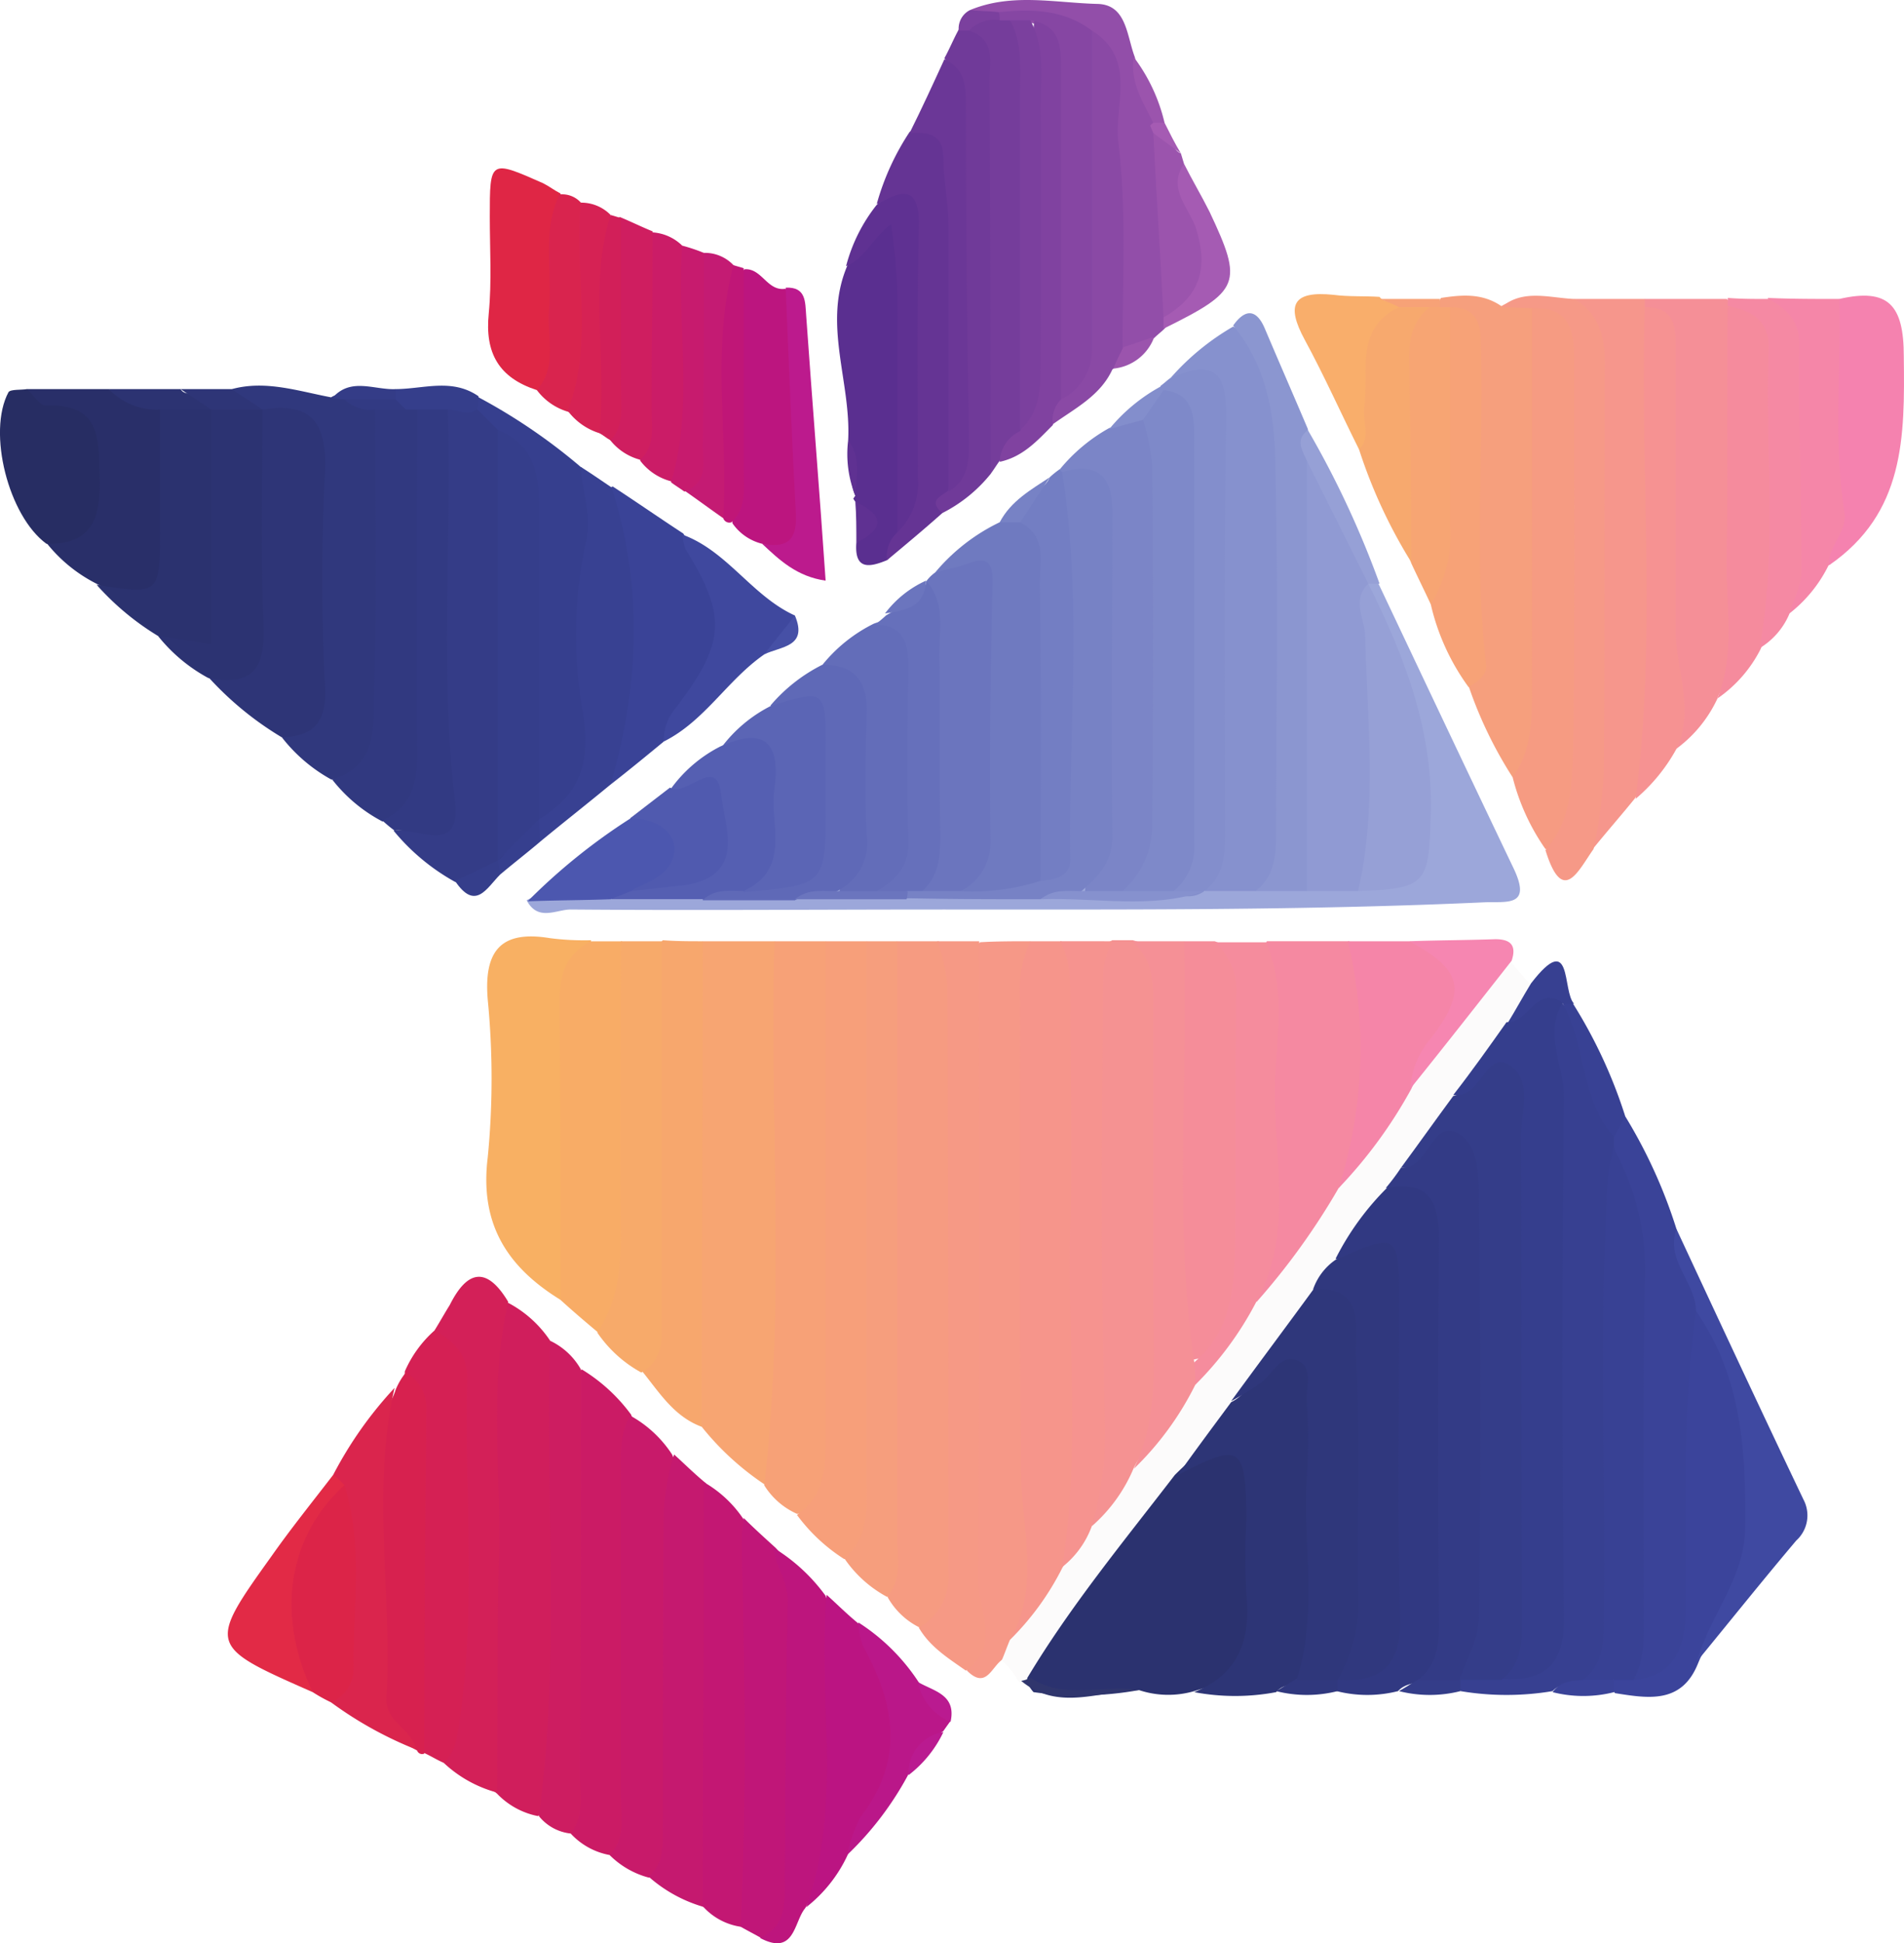 <svg xmlns="http://www.w3.org/2000/svg" viewBox="0 0 164.684 168">
  <defs>
    <style>
      .cls-1 {
        fill: #f7a572;
      }

      .cls-2 {
        fill: #f69b81;
      }

      .cls-3 {
        fill: #f6958b;
      }

      .cls-4 {
        fill: #2b326f;
      }

      .cls-5 {
        fill: #f69887;
      }

      .cls-6 {
        fill: #f7a177;
      }

      .cls-7 {
        fill: #fcfbfb;
      }

      .cls-8 {
        fill: #8691ce;
      }

      .cls-9 {
        fill: #374091;
      }

      .cls-10 {
        fill: #f59292;
      }

      .cls-11 {
        fill: #f79f7a;
      }

      .cls-12 {
        fill: #d01e5c;
      }

      .cls-13 {
        fill: #9ca7da;
      }

      .cls-14 {
        fill: #343c87;
      }

      .cls-15 {
        fill: #f8b063;
      }

      .cls-16 {
        fill: #f69985;
      }

      .cls-17 {
        fill: #f69f7d;
      }

      .cls-18 {
        fill: #313982;
      }

      .cls-19 {
        fill: #f589a1;
      }

      .cls-20 {
        fill: #f8ac66;
      }

      .cls-21 {
        fill: #2d3576;
      }

      .cls-22 {
        fill: #f69b82;
      }

      .cls-23 {
        fill: #f6968c;
      }

      .cls-24 {
        fill: #f58f97;
      }

      .cls-25 {
        fill: #2e3577;
      }

      .cls-26 {
        fill: #3a4398;
      }

      .cls-27 {
        fill: #30387d;
      }

      .cls-28 {
        fill: #f69e7d;
      }

      .cls-29 {
        fill: #7b85c7;
      }

      .cls-30 {
        fill: #f7a76d;
      }

      .cls-31 {
        fill: #f58d99;
      }

      .cls-32 {
        fill: #6f7ac0;
      }

      .cls-33 {
        fill: #cb1b65;
      }

      .cls-34 {
        fill: #f6938f;
      }

      .cls-35 {
        fill: #f69987;
      }

      .cls-36 {
        fill: #c81a6a;
      }

      .cls-37 {
        fill: #d32058;
      }

      .cls-38 {
        fill: #313980;
      }

      .cls-39 {
        fill: #f7aa6a;
      }

      .cls-40 {
        fill: #c5196f;
      }

      .cls-41 {
        fill: #8b96d0;
      }

      .cls-42 {
        fill: #c31773;
      }

      .cls-43 {
        fill: #d52054;
      }

      .cls-44 {
        fill: #363f8e;
      }

      .cls-45 {
        fill: #6b75be;
      }

      .cls-46 {
        fill: #838ecc;
      }

      .cls-47 {
        fill: #c01678;
      }

      .cls-48 {
        fill: #3a4397;
      }

      .cls-49 {
        fill: #3b449b;
      }

      .cls-50 {
        fill: #f59096;
      }

      .cls-51 {
        fill: #f58c9d;
      }

      .cls-52 {
        fill: #cd1d61;
      }

      .cls-53 {
        fill: #f69292;
      }

      .cls-54 {
        fill: #2c3372;
      }

      .cls-55 {
        fill: #384192;
      }

      .cls-56 {
        fill: #d7214f;
      }

      .cls-57 {
        fill: #5a2f90;
      }

      .cls-58 {
        fill: #292f69;
      }

      .cls-59 {
        fill: #f58b9d;
      }

      .cls-60 {
        fill: #f585a8;
      }

      .cls-61 {
        fill: #323a83;
      }

      .cls-62 {
        fill: #bd157d;
      }

      .cls-63 {
        fill: #f582af;
      }

      .cls-64 {
        fill: #653494;
      }

      .cls-65 {
        fill: #753d9b;
      }

      .cls-66 {
        fill: #df2645;
      }

      .cls-67 {
        fill: #737ec3;
      }

      .cls-68 {
        fill: #bb1482;
      }

      .cls-69 {
        fill: #bc157f;
      }

      .cls-70 {
        fill: #f7a277;
      }

      .cls-71 {
        fill: #924ea9;
      }

      .cls-72 {
        fill: #3f49a1;
      }

      .cls-73 {
        fill: #f586a8;
      }

      .cls-74 {
        fill: #272d63;
      }

      .cls-75 {
        fill: #636db9;
      }

      .cls-76 {
        fill: #5f69b7;
      }

      .cls-77 {
        fill: #703a99;
      }

      .cls-78 {
        fill: #da254d;
      }

      .cls-79 {
        fill: #f7a573;
      }

      .cls-80 {
        fill: #dc2448;
      }

      .cls-81 {
        fill: #5b65b5;
      }

      .cls-82 {
        fill: #6b3797;
      }

      .cls-83 {
        fill: #f589a3;
      }

      .cls-84 {
        fill: #8a49a5;
      }

      .cls-85 {
        fill: #555fb2;
      }

      .cls-86 {
        fill: #6670bb;
      }

      .cls-87 {
        fill: #f7a96e;
      }

      .cls-88 {
        fill: #8042a0;
      }

      .cls-89 {
        fill: #5f3192;
      }

      .cls-90 {
        fill: #3f489e;
      }

      .cls-91 {
        fill: #e22a46;
      }

      .cls-92 {
        fill: #f9ae6b;
      }

      .cls-93 {
        fill: #cb1c67;
      }

      .cls-94 {
        fill: #cf1e60;
      }

      .cls-95 {
        fill: #4c57af;
      }

      .cls-96 {
        fill: #bc1a8d;
      }

      .cls-97 {
        fill: #d9244e;
      }

      .cls-98 {
        fill: #505aaf;
      }

      .cls-99 {
        fill: #ba1789;
      }

      .cls-100 {
        fill: #c41b73;
      }

      .cls-101 {
        fill: #9b54ad;
      }

      .cls-102 {
        fill: #c71b6e;
      }

      .cls-103 {
        fill: #c01677;
      }

      .cls-104 {
        fill: #d62254;
      }

      .cls-105 {
        fill: #f686b1;
      }

      .cls-106 {
        fill: #d21f59;
      }

      .cls-107 {
        fill: #a55bb3;
      }

      .cls-108 {
        fill: #384194;
      }

      .cls-109 {
        fill: #96a0d6;
      }

      .cls-110 {
        fill: #353e8b;
      }

      .cls-111 {
        fill: #30366d;
      }

      .cls-112 {
        fill: #7782c5;
      }

      .cls-113 {
        fill: #ba1a90;
      }

      .cls-114 {
        fill: #4650a6;
      }

      .cls-115 {
        fill: #30387e;
      }

      .cls-116 {
        fill: #343d89;
      }

      .cls-117 {
        fill: #7b409e;
      }

      .cls-118 {
        fill: #353e8d;
      }

      .cls-119 {
        fill: #333b86;
      }

      .cls-120 {
        fill: #2f377b;
      }

      .cls-121 {
        fill: #909ad3;
      }

      .cls-122 {
        fill: #7e89c9;
      }

      .cls-123 {
        fill: #8646a3;
      }
    </style>
  </defs>
  <g id="Groupe_189" data-name="Groupe 189" transform="translate(0.034 -0.017)">
    <path id="Tracé_170" data-name="Tracé 170" class="cls-1" d="M68.37,91.9h6.2c1.594,1.328,1.86,3.188,1.86,5.137,0,11.867.177,23.735-.089,35.513-.089,2.3.177,5.048-2.657,6.288a24.018,24.018,0,0,1-5.4-4.959,9.8,9.8,0,0,1-1.683-6.288c.089-10.008.089-20.015,0-30.111C66.6,95.531,66.6,93.406,68.37,91.9Z" transform="translate(-7.62 -10.509)"/>
    <path id="Tracé_171" data-name="Tracé 171" class="cls-2" d="M87.4,91.9h3.542c2.037,1.063,2.214,2.834,2.214,4.871v49.418c0,2.657-.266,5.137-3.808,5.048a6.413,6.413,0,0,1-2.745-2.568c-1.328-3.011-.443-6.111-.443-9.122-.089-14.081,0-28.163,0-42.244C86.074,95.354,85.808,93.406,87.4,91.9Z" transform="translate(-9.826 -10.509)"/>
    <path id="Tracé_172" data-name="Tracé 172" class="cls-3" d="M100.245,91.9H102.9c1.771.974,2.214,2.48,2.214,4.428.177,14.7-.443,29.4.354,44.1.089,1.86-.62,3.72-1.063,5.668a13.032,13.032,0,0,1-2.923,4.871c-1.063,1.151-2.3,2.568-3.808.443-.177-17.8-.177-35.6-.177-53.4C97.589,95.531,97.766,93.228,100.245,91.9Z" transform="translate(-11.156 -10.509)"/>
    <path id="Tracé_173" data-name="Tracé 173" class="cls-4" d="M114.7,162.311a8.012,8.012,0,0,1-4.782-.089,28.671,28.671,0,0,1-9.122.177,3.217,3.217,0,0,1-.177-4.074c4.074-5.4,7.351-11.513,12.4-16.207,5.668-2.745,7.7-1.594,7.971,4.605.089,2.3.089,4.694,0,7C120.9,160.008,120.543,160.54,114.7,162.311Z" transform="translate(-11.439 -16.093)"/>
    <path id="Tracé_174" data-name="Tracé 174" class="cls-5" d="M99.846,91.9a10.2,10.2,0,0,0-.886,5.137c0,13.639-.089,27.366.089,41,.089,4.782,1.594,9.565-.886,14.17.443.886-.089,1.328-.708,1.771-.974.62-1.417,2.657-3.1.974-.708-7.439-.089-14.967-.177-22.406-.089-11.779,0-23.558,0-35.248,0-1.86-.354-3.9,1.328-5.314C96.924,91.9,98.429,91.9,99.846,91.9Z" transform="translate(-10.757 -10.509)"/>
    <path id="Tracé_175" data-name="Tracé 175" class="cls-6" d="M74.6,138.927c1.86-15.675.443-31.351.886-47.027h4.428c1.594,1.417,1.771,3.277,1.771,5.225v37.9c0,3.011-.089,6.111-4.251,6.376A6.376,6.376,0,0,1,74.6,138.927Z" transform="translate(-8.536 -10.509)"/>
    <path id="Tracé_176" data-name="Tracé 176" class="cls-7" d="M97.8,154.287c.266-.62.443-1.151.708-1.771a23.687,23.687,0,0,0,4.517-6.2,24.911,24.911,0,0,0,1.86-4.162c1.151-1.771,2.3-3.542,3.365-5.4a45.7,45.7,0,0,0,5.225-7.085c2.3-1.948,3.542-4.782,5.314-7.174,2.834-2.923,4.517-6.642,7-9.742,2.568-2.657,4.34-5.845,6.288-8.856a46.356,46.356,0,0,0,5.668-7.351c.974-1.417,1.771-3.188,4.074-2.657l1.594,1.86c1.24,1.506-.266,2.657-.62,3.985a51.6,51.6,0,0,0-5.048,6.554,38.941,38.941,0,0,0-4.517,6.111c-.354.709-.8,1.328-1.24,2.037-1.417,1.948-3.365,3.365-4.34,5.579a9.789,9.789,0,0,0-1.948,3.011c-2.214,3.277-5.4,5.845-6.908,9.565-1.771,2.126-4.074,3.72-6.022,5.668-4.428,5.757-9.033,11.336-12.753,17.535q-.133.93-.8.266A6.569,6.569,0,0,0,97.8,154.287Z" transform="translate(-11.19 -10.726)"/>
    <path id="Tracé_177" data-name="Tracé 177" class="cls-8" d="M114.3,36.328a21.538,21.538,0,0,1,5.4-4.428c4.162,2.037,4.694,6.376,4.871,9.83.62,11.779.177,23.646.177,35.425a3.953,3.953,0,0,1-2.657,4.162c-1.683.266-3.365.62-4.871-.531.8-13.284.089-26.657.443-39.942C117.842,38.1,117.665,36.151,114.3,36.328Z" transform="translate(-13.077 -3.647)"/>
    <path id="Tracé_178" data-name="Tracé 178" class="cls-9" d="M150.551,157.391a24.078,24.078,0,0,1-7.971,0,1.2,1.2,0,0,1,.177-1.417,5.942,5.942,0,0,1,3.542-1.417c2.48.177,3.365-.974,3.365-3.454-.354-16.3.62-32.591-.531-48.886a5.757,5.757,0,0,1,.8-3.808,2.193,2.193,0,0,1,1.24-.709c3.277,3.365,3.188,8.325,5.668,12.044a4.387,4.387,0,0,1,.177,1.506c-.531,13.107-.177,26.126-.266,39.233,0,2.3.177,4.871-2.657,5.934C153.03,157.125,151.525,156.328,150.551,157.391Z" transform="translate(-16.294 -11.173)"/>
    <path id="Tracé_179" data-name="Tracé 179" class="cls-10" d="M110.168,137.41a13.643,13.643,0,0,1-3.631,5.048c-.8-5.934-.354-11.956-.443-17.978-.089-9.122,0-18.244,0-27.366,0-2.125-.089-4.162,2.214-5.314h1.771c2.3.62,3.1,2.125,3.188,4.605.089,10.716-.443,21.432.354,32.148C113.888,132.1,111.674,134.576,110.168,137.41Z" transform="translate(-12.134 -10.498)"/>
    <path id="Tracé_180" data-name="Tracé 180" class="cls-11" d="M77.8,141.495c2.568-1.771,2.48-4.428,2.48-7.174V91.9h3.542c1.328,1.24,1.328,2.834,1.328,4.517v43.75c0,2.391.089,4.871-3.277,5.137A15.23,15.23,0,0,1,77.8,141.495Z" transform="translate(-8.902 -10.509)"/>
    <path id="Tracé_181" data-name="Tracé 181" class="cls-12" d="M51.823,171.57a6.687,6.687,0,0,1-3.542-1.948c-1.948-1.506-1.771-3.631-1.594-5.668.886-10.539.266-21.078.354-31.617,0-2.126-.266-4.162,2.214-5.137a9.922,9.922,0,0,1,3.631,3.277,10.517,10.517,0,0,1,1.328,5.491c0,9.476,0,18.952-.089,28.517C54.126,166.964,54.48,169.8,51.823,171.57Z" transform="translate(-5.332 -14.547)"/>
    <path id="Tracé_182" data-name="Tracé 182" class="cls-13" d="M110.028,83.536h4.428a17.119,17.119,0,0,1,4.074-1.417,16.2,16.2,0,0,1,4.162-.354c4.34.089,4.782-.443,5.048-4.517.443-6.819-2.125-12.93-4.162-19.218a2.512,2.512,0,0,1,.354-1.151.938.938,0,0,1,1.151.089c3.9,8.236,7.793,16.473,11.69,24.62,1.594,3.365-.62,2.834-2.568,2.923-15.587.709-31.174.62-46.761.62-10.716,0-21.432.089-32.237,0-1.24,0-2.834,1.063-3.808-.8a17.611,17.611,0,0,1,7.085-1.948,30.293,30.293,0,0,0,7.971.62H95.327c4.605.089,9.21-.266,13.816.266A3.589,3.589,0,0,1,110.028,83.536Z" transform="translate(-5.883 -6.485)"/>
    <path id="Tracé_183" data-name="Tracé 183" class="cls-14" d="M43.714,80.747A18.428,18.428,0,0,1,38.4,76.319c3.277-.089,3.454-1.948,3.365-4.782-.089-10.273-.531-20.635.266-30.908.974-1.86,2.568-1.328,4.074-.974a5.567,5.567,0,0,1,2.48,2.834c1.24,11.69.708,23.469.266,35.159-.266.443-.531.886-.8,1.24C46.725,79.685,45.751,81.367,43.714,80.747Z" transform="translate(-4.396 -4.493)"/>
    <path id="Tracé_184" data-name="Tracé 184" class="cls-15" d="M53.872,122.843c-4.605-2.834-7-6.554-6.288-12.31a70.178,70.178,0,0,0,0-13.639c-.354-4.251,1.151-6.022,5.4-5.314a23.155,23.155,0,0,0,3.542.177c-1.417,9.21-.531,18.421-.886,27.631C55.555,120.894,56.175,122.577,53.872,122.843Z" transform="translate(-5.432 -10.455)"/>
    <path id="Tracé_185" data-name="Tracé 185" class="cls-16" d="M94.925,91.9c0,18.421.089,36.842-.089,55.263,0,2.568,2.037,5.579-1.063,7.793-1.506-1.063-3.1-2.037-4.074-3.72a4.988,4.988,0,0,0,2.568-4.782c0-16.915,0-33.831-.089-50.746a14.829,14.829,0,0,0-.886-3.808Z" transform="translate(-10.264 -10.509)"/>
    <path id="Tracé_186" data-name="Tracé 186" class="cls-17" d="M146.874,70.522a35.991,35.991,0,0,1-3.808-7.882c-1.063-9.21.089-18.509-.266-27.809-.089-1.24.266-2.657-1.063-3.542a3.543,3.543,0,0,1-1.063-.886,1.207,1.207,0,0,1,0-1.328c1.771-.266,3.542-.443,5.225.708a2.793,2.793,0,0,1,3.188.177c1.24,1.24,1.328,2.834,1.328,4.517V64.765C150.328,67.333,150.15,69.9,146.874,70.522Z" transform="translate(-16.071 -3.301)"/>
    <path id="Tracé_187" data-name="Tracé 187" class="cls-18" d="M130.369,121.994a23.687,23.687,0,0,1,4.517-6.2c4.162-1.771,6.111-.708,6.2,3.72.177,11.159.177,22.229,0,33.388,0,1.948.089,4.251-2.3,5.314-.886.531-2.214.266-3.011,1.151a10.793,10.793,0,0,1-5.314,0,.952.952,0,0,1-.177-1.24,2.6,2.6,0,0,1,1.063-.886c2.48-.443,2.745-2.125,2.745-4.251-.089-8.325-.089-16.738,0-25.063C134.177,124.917,133.2,122.968,130.369,121.994Z" transform="translate(-14.887 -13.149)"/>
    <path id="Tracé_188" data-name="Tracé 188" class="cls-19" d="M129.678,113.243a60.309,60.309,0,0,1-7.085,9.83c-1.948-2.391.177-4.782.089-7.174-.266-6.465-.089-12.93-.089-19.307,0-1.594-.177-3.277.886-4.694h7.085a5.066,5.066,0,0,1,2.745,4.694C133.4,102.439,133.752,108.284,129.678,113.243Z" transform="translate(-13.932 -10.509)"/>
    <path id="Tracé_189" data-name="Tracé 189" class="cls-20" d="M54.689,122.9c0-8.5,0-17.092-.089-25.594,0-2.391.443-4.251,2.745-5.4H60a5.828,5.828,0,0,1,1.771,4.694c0,7.7.089,15.5-.089,23.2-.089,2.568-.089,5.4-3.72,5.934C56.9,124.845,55.751,123.871,54.689,122.9Z" transform="translate(-6.249 -10.509)"/>
    <path id="Tracé_190" data-name="Tracé 190" class="cls-21" d="M115,142.569c1.506-2.125,3.1-4.251,4.605-6.288,1.24-.62,1.86-1.86,2.745-2.834.974-1.063,1.86-2.48,3.631-1.771,1.506.62,1.948,2.125,2.037,3.631.177,3.365.089,6.731.089,10.185,0,3.277,0,6.465-.089,9.742-.089,1.771-.177,3.542-1.683,4.782-.8.8-2.125.443-2.834,1.328a19.06,19.06,0,0,1-7.085,0c3.9-1.594,4.871-4.517,4.517-8.413a53.93,53.93,0,0,1,0-6.554C120.845,140,120.491,139.735,115,142.569Z" transform="translate(-13.157 -15.037)"/>
    <path id="Tracé_191" data-name="Tracé 191" class="cls-22" d="M147.7,70.594c1.506-2.125,1.683-4.605,1.683-7.174V29.855c3.277-1.063,4.782.354,4.871,3.542.089,12.487.266,24.886-.177,37.373-.089,2.037.886,6.022-3.542,6.022A18.848,18.848,0,0,1,147.7,70.594Z" transform="translate(-16.898 -3.373)"/>
    <path id="Tracé_192" data-name="Tracé 192" class="cls-23" d="M153.7,29.2h6.111a2.9,2.9,0,0,1,.974,1.328c.709,9.742-.089,19.484.443,29.137.266,4.517.266,8.768-2.3,12.753-1.151,1.417-2.391,2.834-3.542,4.251a2.982,2.982,0,0,1-1.063-2.745c1.328-13.107.266-26.214.708-39.322C155.117,32.565,154.231,30.971,153.7,29.2Z" transform="translate(-17.584 -3.338)"/>
    <path id="Tracé_193" data-name="Tracé 193" class="cls-24" d="M160.6,29.908V29.2h7.085a7.141,7.141,0,0,1,1.063,1.24c1.506,9.83.8,19.661.266,29.491-.089,1.594-1.683,2.391-2.125,3.808a11.294,11.294,0,0,1-3.543,4.34c-1.771-2.923-1.24-6.2-1.328-9.3-.266-8.059-.089-16.03-.089-24.089C161.928,33.008,162.194,31.237,160.6,29.908Z" transform="translate(-18.373 -3.338)"/>
    <path id="Tracé_194" data-name="Tracé 194" class="cls-25" d="M26.676,68.266A27.9,27.9,0,0,1,20.3,63.04c2.391-2.125,3.011-4.694,2.834-7.793-.177-3.631-.089-7.262,0-10.893.089-1.948.266-3.808,2.125-4.959,5.757-.266,6.819.531,6.908,6.2.089,6.288.266,12.664-.089,18.952C31.9,68.354,30.75,69.063,26.676,68.266Z" transform="translate(-2.326 -4.499)"/>
    <path id="Tracé_195" data-name="Tracé 195" class="cls-26" d="M157.55,111.656v-.886c-.62-1.063-.62-1.86.974-1.771a43.927,43.927,0,0,1,4.428,9.742c.62,2.923,2.391,5.4,2.745,8.413-.354,8.413.62,16.915-.709,25.329-.443,3.011-1.417,6.111-5.757,5.491-1.24-1.328-.8-3.011-.8-4.605,0-9.388-.089-18.775,0-28.074A57.971,57.971,0,0,0,157.55,111.656Z" transform="translate(-17.98 -12.464)"/>
    <path id="Tracé_196" data-name="Tracé 196" class="cls-27" d="M26.935,68.072c2.834-.089,3.9-1.417,3.72-4.428a184.328,184.328,0,0,1,0-18.509c.177-4.162-1.063-6.111-5.4-5.4-.177,0-.354.089-.531.089-1.24,0-2.391-.089-2.125-1.86,2.923-.8,5.757.177,8.591.708a1.515,1.515,0,0,1,1.506-.089c1.24.266,2.745.266,3.365,1.771,1.417,4.251.443,8.679.62,13.019.177,4.074.177,8.148,0,12.31-.266,4.517-1.86,6.022-5.491,6.022A13.868,13.868,0,0,1,26.935,68.072Z" transform="translate(-2.584 -4.305)"/>
    <path id="Tracé_197" data-name="Tracé 197" class="cls-28" d="M82.4,145.214c2.125-1.683,1.948-4.074,1.948-6.465V91.9h2.657v51.632c0,1.683.443,3.542-.886,5.048A10.429,10.429,0,0,1,82.4,145.214Z" transform="translate(-9.429 -10.509)"/>
    <path id="Tracé_198" data-name="Tracé 198" class="cls-29" d="M103.5,45.211a14.886,14.886,0,0,1,4.251-3.542c1.24-.266,2.3-1.771,3.808-.531,1.594,1.417,1.771,3.277,1.771,5.225V75.145c0,2.923-.531,5.668-3.9,6.642a7.939,7.939,0,0,1-3.808.177c1.328-10.273.443-20.546.708-30.82,0-1.86.531-3.985-1.948-4.871A2.068,2.068,0,0,1,103.5,45.211Z" transform="translate(-11.842 -4.648)"/>
    <path id="Tracé_199" data-name="Tracé 199" class="cls-30" d="M67.917,91.889c0,13.993-.089,27.986-.089,41.978-2.391-.886-3.631-2.923-5.137-4.782-.177-10.8.089-21.7,0-32.5A6.012,6.012,0,0,1,64.463,91.8C65.615,91.889,66.766,91.889,67.917,91.889Z" transform="translate(-7.167 -10.498)"/>
    <path id="Tracé_200" data-name="Tracé 200" class="cls-31" d="M115.428,91.9h2.657c1.86.709,3.542,1.683,3.454,3.9-.266,8.768,1.063,17.535-.886,26.214-.62,2.568-1.063,5.757-4.871,6.111-1.506-1.506-1.683-3.365-1.683-5.314V95.885A5.22,5.22,0,0,1,115.428,91.9Z" transform="translate(-13.054 -10.509)"/>
    <path id="Tracé_201" data-name="Tracé 201" class="cls-32" d="M91.3,55.246a16.682,16.682,0,0,1,5.579-4.34,3.722,3.722,0,0,1,2.3-.708,2.69,2.69,0,0,1,2.391,2.745c-.089,9.653.886,19.307-.443,28.871C99,83.763,96.348,83.143,93.78,83.232c-.62-.266-.974-.708-.708-1.328,2.125-7.174.531-14.524,1.151-21.7C94.488,57.549,92.628,56.575,91.3,55.246Z" transform="translate(-10.447 -5.738)"/>
    <path id="Tracé_202" data-name="Tracé 202" class="cls-33" d="M58.946,175.678a6.063,6.063,0,0,1-3.365-1.86c-1.771-2.923-.443-6.022-.443-9.033-.089-8.768,0-17.535,0-26.3,0-1.683-.443-3.542,1.417-4.782a14.906,14.906,0,0,1,4.251,3.9,14.682,14.682,0,0,1,.974,5.137c-.089,9.3,0,18.509-.089,27.809C61.692,172.756,62.046,175.147,58.946,175.678Z" transform="translate(-6.256 -15.29)"/>
    <path id="Tracé_203" data-name="Tracé 203" class="cls-34" d="M108.017,91.9a8.983,8.983,0,0,0-.8,2.48c-.089,13.2-.266,26.392.177,39.587a29.872,29.872,0,0,1-1.151,8.5,7.994,7.994,0,0,1-2.568,3.542c1.594-9.83.443-19.749.708-29.58.177-6.288,0-12.664,0-18.952,0-1.948.089-3.808-.886-5.579Z" transform="translate(-11.842 -10.509)"/>
    <path id="Tracé_204" data-name="Tracé 204" class="cls-35" d="M152.888,29.164c2.125,1.24,2.657,3.188,2.657,5.579-.089,11.779,0,23.558-.089,35.425a41.591,41.591,0,0,1-.886,6.554c-1.328,1.86-2.657,4.959-4.162.089,2.214-2.48,2.3-5.579,2.391-8.5.177-11.336.089-22.672.089-34.008,0-2.48-.443-4.428-3.542-4.34-.886,0-1.86-.089-2.745-.089C148.46,28.279,150.762,29.076,152.888,29.164Z" transform="translate(-16.772 -3.302)"/>
    <path id="Tracé_205" data-name="Tracé 205" class="cls-36" d="M59.5,176.193c1.417-1.417.974-3.277.974-5.048V143.779c0-1.948-.177-3.808.8-5.579a10.166,10.166,0,0,1,3.631,3.365,13.375,13.375,0,0,1,.974,3.808c-.177,9.476,0,18.864-.089,28.34,0,1.948.177,4.34-2.923,4.428A7.518,7.518,0,0,1,59.5,176.193Z" transform="translate(-6.809 -15.805)"/>
    <path id="Tracé_206" data-name="Tracé 206" class="cls-37" d="M48.776,126.82c-1.683,7.262-.62,14.613-.8,21.875-.177,6.819-.089,13.727-.177,20.546a10.831,10.831,0,0,1-4.605-2.568c.266-8.236.266-16.473.266-24.709,0-4.251,0-8.5-1.063-12.664.443-.708.886-1.506,1.328-2.214C45.234,124.075,46.917,123.721,48.776,126.82Z" transform="translate(-4.853 -14.256)"/>
    <path id="Tracé_207" data-name="Tracé 207" class="cls-38" d="M32.4,71.868c4.162-1.24,3.542-4.959,3.631-7.971.266-7.971.089-16.03.089-24,.886-.974,2.037-.886,3.188-.62a2.945,2.945,0,0,1,1.24,1.063c.974,10.539.354,21.078.354,31.705,0,2.391-1.771,3.542-4.162,3.454A13.4,13.4,0,0,1,32.4,71.868Z" transform="translate(-3.71 -4.47)"/>
    <path id="Tracé_208" data-name="Tracé 208" class="cls-39" d="M63.879,91.9v32.148c0,1.86.354,3.9-1.771,5.137a10.948,10.948,0,0,1-3.808-3.454c1.683-2.568,2.037-5.314,2.037-8.325-.089-8.5,0-17,0-25.506Z" transform="translate(-6.672 -10.509)"/>
    <path id="Tracé_209" data-name="Tracé 209" class="cls-40" d="M63.3,178.488c1.594-1.328,1.151-3.188,1.24-4.959,0-8.945,0-17.89.089-26.834A20.932,20.932,0,0,1,65.514,142c.886.8,1.771,1.683,2.745,2.48a18.434,18.434,0,0,1,1.683,8.148v23.38c0,1.948.177,3.9-1.771,5.137A12.344,12.344,0,0,1,63.3,178.488Z" transform="translate(-7.244 -16.24)"/>
    <path id="Tracé_210" data-name="Tracé 210" class="cls-41" d="M126.776,80.549h-4.428c1.683-1.328,1.771-3.188,1.771-5.225,0-10.8.177-21.521-.089-32.325-.089-3.985-.886-8.059-3.631-11.336,1.063-1.506,2.037-1.417,2.745.266,1.24,2.923,2.48,5.757,3.72,8.679,0,1.506.886,2.745,1.063,4.162,1.328,10.716.708,21.521.62,32.325A4.9,4.9,0,0,1,126.776,80.549Z" transform="translate(-13.775 -3.498)"/>
    <path id="Tracé_211" data-name="Tracé 211" class="cls-42" d="M68.6,181.365c0-12.222.089-24.443.089-36.665a10.23,10.23,0,0,1,3.365,3.1,13.538,13.538,0,0,1,1.86,7.616c0,7.971.089,15.941-.089,23.823,0,1.506.886,3.808-1.948,3.9A5.481,5.481,0,0,1,68.6,181.365Z" transform="translate(-7.85 -16.549)"/>
    <path id="Tracé_212" data-name="Tracé 212" class="cls-43" d="M42.068,129.9c1.683.886,2.834,2.125,2.834,4.074-.266,10.362.886,20.724-.886,31a3.83,3.83,0,0,1-1.151,2.3c-.62-.266-1.151-.62-1.771-.886C39.677,164,39.5,161.428,39.5,158.771c0-8.413.089-16.827,0-25.329A10.12,10.12,0,0,1,42.068,129.9Z" transform="translate(-4.522 -14.856)"/>
    <path id="Tracé_213" data-name="Tracé 213" class="cls-44" d="M48.347,41.634l-1.771-1.771a.729.729,0,0,1,.089-1.063,49.985,49.985,0,0,1,8.945,6.111C57.557,47.3,58,49.959,57.646,53.059a49.956,49.956,0,0,0,0,13.107c.531,4.517-.974,7.7-5.225,9.476a2.1,2.1,0,0,1-1.328-.8c-1.151-1.506-.886-3.365-.886-5.048V48.365A10.5,10.5,0,0,0,48.347,41.634Z" transform="translate(-5.309 -4.436)"/>
    <path id="Tracé_214" data-name="Tracé 214" class="cls-45" d="M91.083,55.768c.974-.266,1.948-.443,2.923-.8,1.506-.531,2.037-.177,2.037,1.594-.177,7.439-.266,14.878-.177,22.318A4.719,4.719,0,0,1,93.12,83.4a3.721,3.721,0,0,1-3.72,0c1.24-7,.443-14.081.62-21.078.089-1.948,0-3.808.266-5.757A3.382,3.382,0,0,1,91.083,55.768Z" transform="translate(-10.229 -6.26)"/>
    <path id="Tracé_215" data-name="Tracé 215" class="cls-46" d="M114.186,36.807c4.428-1.948,4.871.266,4.782,4.074-.177,11.6-.089,23.2-.089,34.716,0,2.125.089,4.162-1.771,5.579h0a2.4,2.4,0,0,1-2.923-.089c.443-11.69.177-23.469.266-35.159a23.433,23.433,0,0,0-.62-7,3.913,3.913,0,0,1-.531-1.417C113.654,37.25,113.92,36.984,114.186,36.807Z" transform="translate(-12.963 -4.125)"/>
    <path id="Tracé_216" data-name="Tracé 216" class="cls-47" d="M72.3,183.536c.531-11.07.354-22.141.089-33.211a17.2,17.2,0,0,1,.177-2.125c.886.886,1.771,1.683,2.745,2.568,2.3,2.391,2.923,5.225,2.745,8.5-.354,6.908.531,13.816-.62,20.635-.354,1.948-.089,4.694-3.365,4.605C73.451,184.156,72.92,183.891,72.3,183.536Z" transform="translate(-8.273 -16.949)"/>
    <path id="Tracé_217" data-name="Tracé 217" class="cls-48" d="M64.1,69.552c-1.506,1.24-3.011,2.48-4.605,3.72a2.1,2.1,0,0,1-.8-1.948,85.587,85.587,0,0,0,.177-22.318,1.647,1.647,0,0,1,.8-1.506c2.037,1.328,4.074,2.745,6.111,4.074,1.24,2.125,4.162,2.923,4.428,5.845.266,3.1,0,5.845-2.568,8.059C66.226,66.807,64.809,67.869,64.1,69.552Z" transform="translate(-6.716 -5.431)"/>
    <path id="Tracé_218" data-name="Tracé 218" class="cls-49" d="M159.347,159.894c3.631-.354,4.34-3.011,4.428-5.934.089-8.679-.354-17.27.886-25.86,4.251,3.1,4.34,8.236,5.668,12.576,1.417,4.871.089,9.565-2.923,13.727a13.823,13.823,0,0,0-2.568,4.074c-1.417,3.542-4.34,3.011-7.174,2.568a.941.941,0,0,1-.089-1.24A1.256,1.256,0,0,1,159.347,159.894Z" transform="translate(-18.005 -14.65)"/>
    <path id="Tracé_219" data-name="Tracé 219" class="cls-50" d="M115.017,91.9c.354,12.133-.886,24.266.886,36.4a1.48,1.48,0,0,1,.089,1.948,26.434,26.434,0,0,1-5.314,7.262c2.214-4.517,1.683-9.476,1.683-14.259V97.125c0-2.037-.177-3.808-1.86-5.225Z" transform="translate(-12.643 -10.509)"/>
    <path id="Tracé_220" data-name="Tracé 220" class="cls-51" d="M116.689,130.259a14.35,14.35,0,0,0-.089-1.948c3.454-2.923,3.454-6.908,3.542-10.893.089-6.908,0-13.816.089-20.724A5.524,5.524,0,0,0,118.371,92H122.8c1.683,3.808.974,7.882.8,11.779-.266,6.465,1.771,13.2-1.683,19.4A28.733,28.733,0,0,1,116.689,130.259Z" transform="translate(-13.34 -10.521)"/>
    <path id="Tracé_221" data-name="Tracé 221" class="cls-52" d="M56.231,133.38c0,11.69,0,23.292-.089,34.982,0,1.771.443,3.542-.8,5.137a4.074,4.074,0,0,1-2.745-1.506c1.86-13.639.531-27.366.974-41.093A6,6,0,0,1,56.231,133.38Z" transform="translate(-6.02 -14.97)"/>
    <path id="Tracé_222" data-name="Tracé 222" class="cls-53" d="M160.5,30c2.923,0,2.657,2.125,2.657,4.074V57.809c0,3.454,1.683,6.908.089,10.362a15.254,15.254,0,0,1-3.542,4.34C161.56,58.34,160.054,44.17,160.5,30Z" transform="translate(-18.27 -3.429)"/>
    <path id="Tracé_223" data-name="Tracé 223" class="cls-54" d="M24.433,39.921c0,6.111-.177,12.31.089,18.421.177,3.72-.708,5.579-4.782,4.782a14.191,14.191,0,0,1-4.34-3.631c2.3-1.24,2.834-3.188,2.834-5.757,0-4.428-.886-9.033.8-13.373a2.815,2.815,0,0,1,1.063-.974,7.991,7.991,0,0,1,4.34.531Z" transform="translate(-1.765 -4.494)"/>
    <path id="Tracé_224" data-name="Tracé 224" class="cls-55" d="M58.846,47.371c2.745,8.591,2.391,17.181-.089,25.683-2.037,1.683-4.074,3.277-6.111,4.959a1.485,1.485,0,0,1-.089-1.948c3.542-2.125,4.517-4.871,3.808-9.21a37.806,37.806,0,0,1,.266-14.79c.531-2.3-.354-4.34-.443-6.465C57.164,46.22,58.049,46.84,58.846,47.371Z" transform="translate(-5.979 -5.214)"/>
    <path id="Tracé_225" data-name="Tracé 225" class="cls-56" d="M39.133,134a3.507,3.507,0,0,1,1.771,3.277c-.089,9.919-.177,19.749-.177,29.668a.457.457,0,0,1-.62-.266c-3.542-1.948-4.251-4.871-4.074-8.768.177-5.225.62-10.45-.443-15.675-.531-2.657,1.948-4.428,2.657-6.731A6.14,6.14,0,0,1,39.133,134Z" transform="translate(-4.066 -15.325)"/>
    <path id="Tracé_226" data-name="Tracé 226" class="cls-57" d="M86.042,50.84c-1.506.62-2.834.886-2.657-1.506,1.151-1.24,1.24-2.391-.089-3.542l-.177-.266.177-.266c-.709-1.506,0-3.277-.62-4.782.266-5.048-2.214-10.008-.089-15.056a7.991,7.991,0,0,1,1.24-1.771c.8-.886.443-3.011,2.3-2.657,1.683.354,2.037,1.948,2.037,3.454.089,7.793.531,15.5-.266,23.292A9.97,9.97,0,0,1,86.042,50.84Z" transform="translate(-9.351 -2.395)"/>
    <path id="Tracé_227" data-name="Tracé 227" class="cls-58" d="M2.584,38H9.669c1.683,1.151,4.162.177,5.4,2.214,1.594,4.251,1.063,8.679.62,13.019-.354,3.9-2.214,4.251-7.085,1.594a12.968,12.968,0,0,1-4.34-3.542c.177-1.506,1.948-1.948,2.214-3.188.62-2.657,1.594-5.579-2.037-7.174C3.292,40.48,2.052,39.771,2.584,38Z" transform="translate(-0.285 -4.344)"/>
    <path id="Tracé_228" data-name="Tracé 228" class="cls-59" d="M167.7,63.809c1.594-3.985.708-8.148.8-12.133.089-7.262,0-14.436.089-21.7,3.454-.708,4.871.8,4.871,4.162,0,6.465-.089,12.842.089,19.307.089,2.391-1.328,4.162-2.125,6.111A11.474,11.474,0,0,1,167.7,63.809Z" transform="translate(-19.185 -3.407)"/>
    <path id="Tracé_229" data-name="Tracé 229" class="cls-60" d="M130.7,113.243a39.715,39.715,0,0,0,.8-21.343h5.314c6.111,1.328,6.819,3.365,2.923,8.325a20.6,20.6,0,0,0-2.745,4.428A40.455,40.455,0,0,1,130.7,113.243Z" transform="translate(-14.953 -10.509)"/>
    <path id="Tracé_230" data-name="Tracé 230" class="cls-61" d="M37.3,75.436c2.568-1.151,3.011-3.188,3.011-5.757-.089-9.919,0-19.838,0-29.757a1.775,1.775,0,0,1,2.657,0c.354,11.247-.708,22.583.62,33.831.531,4.782-3.188,2.3-5.225,2.568A11.246,11.246,0,0,1,37.3,75.436Z" transform="translate(-4.27 -4.496)"/>
    <path id="Tracé_231" data-name="Tracé 231" class="cls-62" d="M74.2,184.842c2.391-1.063,2.125-3.277,2.125-5.314.089-7.971.089-15.853.266-23.823,0-1.771-1.063-3.011-1.24-4.605a15.564,15.564,0,0,1,4.517,4.162c2.745,9.21,3.277,18.332-1.771,27.011C77.123,183.425,77.211,186.436,74.2,184.842Z" transform="translate(-8.491 -17.281)"/>
    <path id="Tracé_232" data-name="Tracé 232" class="cls-63" d="M179.346,29.163c4.251-.974,5.579.531,5.579,4.959.089,7,.089,13.55-6.465,18.067-1.86-2.037-.708-4.517-.886-6.819-.266-3.808,0-7.616-.089-11.513C177.575,32.086,177.752,30.315,179.346,29.163Z" transform="translate(-20.293 -3.301)"/>
    <path id="Tracé_233" data-name="Tracé 233" class="cls-64" d="M86.486,49.823a2.738,2.738,0,0,1,.886-2.391c1.86-8.413.531-16.915.886-25.417.089-1.86-1.151-2.568-2.657-3.011a21.912,21.912,0,0,1,2.834-6.2c2.214-1.417,3.454-.8,4.162,1.683a14.233,14.233,0,0,1,.531,4.34c-.089,7.793.266,15.587-.266,23.38.177,1.506-1.151,2.3-1.594,3.542C89.674,47.166,88.08,48.494,86.486,49.823Z" transform="translate(-9.795 -1.377)"/>
    <path id="Tracé_234" data-name="Tracé 234" class="cls-4" d="M9.4,55.033c5.491.886,5.491.886,5.491-5.048v-10.1a3.27,3.27,0,0,1,4.428,0V60.169c-1.771-.266-3.188-.531-4.605-.708A23.186,23.186,0,0,1,9.4,55.033Z" transform="translate(-1.079 -4.462)"/>
    <path id="Tracé_235" data-name="Tracé 235" class="cls-65" d="M97.222,39.979c-.266.354-.531.8-.8,1.151-1.948-1.328-1.417-3.454-1.417-5.314-.089-8.591,0-17.093,0-25.683a23.227,23.227,0,0,0-.708-7c-.089-2.125,1.417-1.948,2.834-2.037a3.609,3.609,0,0,1,1.594.443,4.128,4.128,0,0,1,1.506,3.9c-.089,10.273.354,20.635-.266,30.908C99.613,38.03,98.2,38.827,97.222,39.979Z" transform="translate(-10.789 -0.124)"/>
    <path id="Tracé_236" data-name="Tracé 236" class="cls-66" d="M51.855,35.624c-3.277-1.063-4.517-3.188-4.162-6.642.266-2.745.089-5.579.089-8.325,0-4.959,0-4.959,4.605-2.923.531.266.974.62,1.506.886.974,4.782.266,9.653.354,14.436C54.246,34.473,53.715,35.8,51.855,35.624Z" transform="translate(-5.452 -1.88)"/>
    <path id="Tracé_237" data-name="Tracé 237" class="cls-67" d="M101.364,81.4c0-8.5.089-17.092-.089-25.594,0-1.86.708-4.162-1.683-5.4-.443-2.214,1.948-2.391,2.568-3.9a7.744,7.744,0,0,1,.886-.708l.177.266a4.175,4.175,0,0,1,2.48,3.808c.089,9.388.177,18.687-.089,28.074C105.615,80.251,105,82.908,101.364,81.4Z" transform="translate(-11.389 -5.237)"/>
    <path id="Tracé_238" data-name="Tracé 238" class="cls-68" d="M78.7,182.711c3.188-8.856.974-18.067,1.771-27.011.886.8,1.771,1.683,2.745,2.48,3.72,4.34,6.022,9.033,2.568,14.613-1.151,1.86-2.657,3.454-3.542,5.491A12.275,12.275,0,0,1,78.7,182.711Z" transform="translate(-9.005 -17.807)"/>
    <path id="Tracé_239" data-name="Tracé 239" class="cls-69" d="M74.03,50.034a4.4,4.4,0,0,1-2.568-1.771c-.531-6.111-.177-12.31-.266-18.421,0-1.328.089-2.657,1.328-3.542,1.506-.089,1.948,1.948,3.542,1.683a79.117,79.117,0,0,1,1.683,21.432C77.395,52.16,75.358,50.389,74.03,50.034Z" transform="translate(-8.143 -3.006)"/>
    <path id="Tracé_240" data-name="Tracé 240" class="cls-70" d="M141.366,30c2.214,0,2.657,1.328,2.657,3.188.266,9.21-.62,18.509.443,27.72.089.974-.8,1.506-1.506,1.948a19.575,19.575,0,0,1-3.277-7.174c.266-6.642-.266-13.373-.089-20.015C139.684,33.542,139.684,31.506,141.366,30Z" transform="translate(-15.966 -3.429)"/>
    <path id="Tracé_241" data-name="Tracé 241" class="cls-71" d="M94.7.888c3.631-1.506,7.351-.62,11.07-.531,2.48.089,2.48,2.745,3.188,4.605a17.025,17.025,0,0,0,1.948,4.959,9.1,9.1,0,0,0,.62,2.214c1.063,5.048,1.86,10.1.8,15.233a8.308,8.308,0,0,1-.8,1.063c-.266.266-.62.531-.886.8-.974.443-1.683,1.594-2.923.974-1.417-2.3-1.417-4.605-1.328-7.351.266-6.288,1.063-12.842-1.948-18.864C102.4,2.3,99.837,2.039,97.357,1.33,96.383,1.242,95.5,1.508,94.7.888Z" transform="translate(-10.835 0)"/>
    <path id="Tracé_242" data-name="Tracé 242" class="cls-72" d="M165.444,157.373c1.063-3.9,4.074-7.085,4.162-11.425.089-6.642-.266-13.2-4.251-18.864,0-2.48-2.657-4.34-1.683-7.085,3.631,7.793,7.262,15.587,10.982,23.38a2.925,2.925,0,0,1-.62,3.542C171.112,150.377,168.278,153.919,165.444,157.373Z" transform="translate(-18.7 -13.723)"/>
    <path id="Tracé_243" data-name="Tracé 243" class="cls-73" d="M178.8,29.189c.177,6.111-.531,12.31.443,18.421.266,1.771-1.417,2.923-1.328,4.517a11.987,11.987,0,0,1-3.542,4.34c-1.151-6.908-.177-13.816-.443-20.724-.089-2.3-.089-4.605-1.328-6.642C174.726,29.189,176.762,29.189,178.8,29.189Z" transform="translate(-19.746 -3.326)"/>
    <path id="Tracé_244" data-name="Tracé 244" class="cls-74" d="M2.3,38c.531.443,1.063,1.417,1.594,1.417C8.764,39.24,8.5,42.34,8.587,45.793c.089,3.542-.8,5.668-4.605,5.579C.7,48.982-1.155,41.72.7,38.266.882,38,1.767,38.089,2.3,38Z" transform="translate(0 -4.344)"/>
    <path id="Tracé_245" data-name="Tracé 245" class="cls-75" d="M80.3,64.394a13.289,13.289,0,0,1,4.428-3.542c2.923-1.063,4.162.177,4.251,3.011.089,5.4.089,10.893,0,16.3,0,2.214-1.063,3.631-3.365,3.9a9.584,9.584,0,0,1-3.9.266c.8-4.694.443-9.388.62-13.993A6.878,6.878,0,0,0,80.3,64.394Z" transform="translate(-9.188 -6.915)"/>
    <path id="Tracé_246" data-name="Tracé 246" class="cls-76" d="M78.962,64.9c2.745,0,3.9,1.417,3.808,4.162-.089,3.542-.177,7,0,10.539a4.634,4.634,0,0,1-2.745,4.959c-1.063.974-2.391.089-3.454.709H68.6c0-2.037,1.771-1.771,3.011-2.3,5.491-.443,5.757-.708,5.757-6.465,0-3.011.708-6.288-2.923-8.059A14.291,14.291,0,0,1,78.962,64.9Z" transform="translate(-7.85 -7.421)"/>
    <path id="Tracé_247" data-name="Tracé 247" class="cls-77" d="M94.229,2.956C96.62,3.753,96,5.79,96,7.384c.089,11.336.089,22.583.089,33.919a12.7,12.7,0,0,1-4.162,3.365c-1.24-1.063-.177-1.417.531-1.948,1.683-10.45.974-20.989.354-31.44-.089-1.948.62-4.074-.709-5.934.443-.8.8-1.683,1.24-2.48C93.7,2.513,93.963,2.513,94.229,2.956Z" transform="translate(-10.453 -0.297)"/>
    <path id="Tracé_248" data-name="Tracé 248" class="cls-78" d="M37.791,135.5c-2.037,8.945-.177,17.89-.708,26.834-.089,2.037,2.214,2.657,2.568,4.428a33.109,33.109,0,0,1-7.351-4.074,168.813,168.813,0,0,0,.089-17.712c0-.62.089-1.328.089-1.948A34.082,34.082,0,0,1,37.791,135.5Z" transform="translate(-3.698 -15.496)"/>
    <path id="Tracé_249" data-name="Tracé 249" class="cls-79" d="M140.9,29.968V48.92a11.259,11.259,0,0,1-1.683,6.731c-.531-1.151-1.151-2.391-1.683-3.542-1.948-5.668-2.214-11.425-1.948-17.358.089-2.125.443-4.162,2.923-4.871a1.528,1.528,0,0,1,1.506.089Z" transform="translate(-15.502 -3.397)"/>
    <path id="Tracé_250" data-name="Tracé 250" class="cls-80" d="M32.823,145c1.683,5.314.708,10.716.8,16.03a3.2,3.2,0,0,1-1.948,2.745,14.328,14.328,0,0,1-1.594-.886C24.764,157.753,26.092,148.985,32.823,145Z" transform="translate(-3.07 -16.583)"/>
    <path id="Tracé_251" data-name="Tracé 251" class="cls-81" d="M74.74,68.8c4.694-1.417,4.694-1.417,4.694,3.808v4.871c0,6.819,0,6.819-7.085,7.439-.8-1.948.974-3.542.974-5.4,0-2.834,0-5.491-2.923-7.085A12.233,12.233,0,0,1,74.74,68.8Z" transform="translate(-8.056 -7.775)"/>
    <path id="Tracé_252" data-name="Tracé 252" class="cls-82" d="M91.811,5.8c1.506.708,1.86,1.86,1.86,3.542,0,9.83.089,19.749.266,29.58,0,1.683-.089,3.277-1.771,4.251V20.059c0-1.86-.443-3.808-.443-5.668,0-2.125-1.24-2.3-2.923-2.214C89.863,10.051,90.837,7.925,91.811,5.8Z" transform="translate(-10.161 -0.661)"/>
    <path id="Tracé_253" data-name="Tracé 253" class="cls-83" d="M172.242,29.189c1.594.886,2.657,1.86,2.657,3.985-.089,6.554.177,13.107.177,19.572,0,1.24-.708,2.48-1.063,3.72a6.333,6.333,0,0,1-2.568,2.923c1.594-8.591.443-17.27.8-25.86.089-2.391-1.417-3.365-3.542-3.72V29.1C169.851,29.189,171,29.189,172.242,29.189Z" transform="translate(-19.299 -3.326)"/>
    <path id="Tracé_254" data-name="Tracé 254" class="cls-84" d="M106.064,3c3.985,2.48,1.86,6.554,2.3,9.742.708,5.845.354,11.779.354,17.712a2.493,2.493,0,0,1-.886,1.86c-1.063,2.3-3.277,3.365-5.225,4.782-.974-.886-.8-1.86-.266-2.923a6.781,6.781,0,0,0,2.391-5.757c-.089-6.819-.089-13.727,0-20.546C104.735,6.1,104.381,4.24,106.064,3Z" transform="translate(-11.66 -0.341)"/>
    <path id="Tracé_255" data-name="Tracé 255" class="cls-85" d="M69.084,72.8c3.9-1.771,5.225-.266,4.694,3.631-.443,3.1,1.506,6.908-2.657,8.856-1.24,0-2.48-.177-3.454.708H59.7c-.177-1.151.62-1.506,1.506-1.86.531-.089,1.151-.089,1.771-.177,1.86-.266,3.72-.531,4.517-2.745.974-2.745-1.328-3.454-2.657-4.782A11.953,11.953,0,0,1,69.084,72.8Z" transform="translate(-6.829 -8.241)"/>
    <path id="Tracé_256" data-name="Tracé 256" class="cls-86" d="M85.577,83.546c1.683-.974,2.834-2.214,2.745-4.428-.177-4.959-.089-9.919,0-14.79,0-2.125-.354-3.808-2.923-3.808a9.41,9.41,0,0,0,.974-.8c1.328-.8,2.745-1.417,3.542-2.834V56.8c1.594,1.86,1.063,4.162,1.063,6.376.089,5.137,0,10.273.089,15.41,0,1.948-.089,3.808-1.771,5.137a1.865,1.865,0,0,1-1.151.443C87.171,83.9,86.286,84.166,85.577,83.546Z" transform="translate(-9.772 -6.495)"/>
    <path id="Tracé_257" data-name="Tracé 257" class="cls-87" d="M138.653,29.938c-1.683,1.328-1.86,3.188-1.771,5.137.089,5.668.177,11.247.177,16.915a44.234,44.234,0,0,1-4.517-9.742c.177-2.657-1.594-4.959-1.151-7.7.443-2.834,1.417-4.694,4.428-4.959C136.882,29.5,137.856,29.23,138.653,29.938Z" transform="translate(-15.024 -3.368)"/>
    <path id="Tracé_258" data-name="Tracé 258" class="cls-88" d="M102.914,34.734a2.525,2.525,0,0,0-.708,2.214c-1.328,1.328-2.568,2.745-4.605,3.188a3.049,3.049,0,0,1,1.771-2.657c1.24-2.923.8-6.022.886-9.122.266-8.856-.443-17.8.354-26.657,2.48.177,3.631,1.506,3.631,3.985V30.66A7.682,7.682,0,0,1,102.914,34.734Z" transform="translate(-11.167 -0.192)"/>
    <path id="Tracé_259" data-name="Tracé 259" class="cls-89" d="M85.257,19.879c2.214-1.328,3.72-1.683,3.631,1.948C88.711,29,88.8,36.263,88.8,43.437a5.9,5.9,0,0,1-1.771,4.782V30.684a53.072,53.072,0,0,0-.531-9.122c-1.594,1.151-2.214,2.923-3.9,3.631A14.3,14.3,0,0,1,85.257,19.879Z" transform="translate(-9.452 -2.165)"/>
    <path id="Tracé_260" data-name="Tracé 260" class="cls-90" d="M64.8,70.09a4.25,4.25,0,0,1,.974-2.834c4.34-5.668,4.517-7.971.886-13.816a6.2,6.2,0,0,1-.266-1.24c3.9,1.417,6.022,5.314,9.742,7,.266,2.037-1.506,2.391-2.657,3.365C70.289,64.776,68.341,68.318,64.8,70.09Z" transform="translate(-7.414 -5.969)"/>
    <path id="Tracé_261" data-name="Tracé 261" class="cls-91" d="M32.3,144.886c-4.605,4.162-6.111,10.8-2.745,17.89C20.519,158.79,20.431,158.79,26.01,151c1.683-2.391,3.542-4.694,5.314-7A4.642,4.642,0,0,1,32.3,144.886Z" transform="translate(-2.545 -16.469)"/>
    <path id="Tracé_262" data-name="Tracé 262" class="cls-92" d="M135.435,29.855c-3.9,1.86-2.568,5.668-3.011,8.679-.177,1.151.62,2.568-.443,3.631-1.594-3.188-3.011-6.376-4.694-9.476s-.974-4.251,2.48-3.9c1.328.177,2.657.089,3.985.177C134.2,29.589,135.081,29.146,135.435,29.855Z" transform="translate(-14.463 -3.284)"/>
    <path id="Tracé_263" data-name="Tracé 263" class="cls-93" d="M65.1,44.221a4.9,4.9,0,0,1-2.657-1.771c-.8-5.579-.266-11.159-.354-16.738,0-1.24.177-2.391,1.417-3.011a4.042,4.042,0,0,1,2.568,1.151c2.391,6.376,1.417,12.93.62,19.4A1.137,1.137,0,0,1,65.1,44.221Z" transform="translate(-7.095 -2.594)"/>
    <path id="Tracé_264" data-name="Tracé 264" class="cls-94" d="M63.158,22.44c0,5.048-.089,10.185-.089,15.233,0,1.594.354,3.277-.974,4.517a4.9,4.9,0,0,1-2.657-1.771c-.8-5.4-.354-10.716-.354-16.118a3.78,3.78,0,0,1,1.24-3.1C61.387,21.643,62.272,22.086,63.158,22.44Z" transform="translate(-6.748 -2.423)"/>
    <path id="Tracé_265" data-name="Tracé 265" class="cls-95" d="M60.445,86.079c-.62.266-1.151.443-1.771.708-2.391.089-4.782.089-7.174.177a52.05,52.05,0,0,1,8.768-7.085c2.037-1.328,3.985-1.506,4.782,1.24.62,2.391.177,4.428-3.011,4.517A2.732,2.732,0,0,0,60.445,86.079Z" transform="translate(-5.894 -9.028)"/>
    <path id="Tracé_266" data-name="Tracé 266" class="cls-96" d="M74.4,50.24c1.948.354,3.011-.089,2.923-2.48-.354-6.554-.62-13.107-.886-19.661,1.771-.089,1.683,1.24,1.771,2.391.531,7.528,1.151,15.144,1.683,22.938C77.411,53.074,75.906,51.657,74.4,50.24Z" transform="translate(-8.514 -3.212)"/>
    <path id="Tracé_267" data-name="Tracé 267" class="cls-97" d="M52.4,35.913c1.86-2.125.8-4.694,1.063-7.085.266-3.277-.62-6.642.886-9.83a2.175,2.175,0,0,1,1.86.708c2.391,5.491,1.328,11.07.708,16.738a1.409,1.409,0,0,1-1.86,1.328A5.215,5.215,0,0,1,52.4,35.913Z" transform="translate(-5.997 -2.169)"/>
    <path id="Tracé_268" data-name="Tracé 268" class="cls-98" d="M61.589,85.726c1.063-.62,2.48-1.063,3.188-2.037,1.506-2.125-.177-4.251-3.277-4.251l3.454-2.657c1.417.886,4.074-2.923,4.428.62.266,2.657,2.214,6.908-3.011,7.793C64.865,85.372,63.183,85.549,61.589,85.726Z" transform="translate(-7.038 -8.675)"/>
    <path id="Tracé_269" data-name="Tracé 269" class="cls-99" d="M82.7,178.5a13.051,13.051,0,0,1,1.151-3.277c3.808-4.871,3.011-9.742.266-14.7a5.7,5.7,0,0,1-.443-2.125,17.443,17.443,0,0,1,5.137,5.048c.8,1.24,2.125,2.125,2.834,3.454-.177.266-.443.62-.62.886a8.291,8.291,0,0,0-3.011,3.72A27.57,27.57,0,0,1,82.7,178.5Z" transform="translate(-9.463 -18.116)"/>
    <path id="Tracé_270" data-name="Tracé 270" class="cls-100" d="M70.165,47.638c-1.151-.8-2.214-1.594-3.365-2.391,1.417-5.137.354-10.45.709-15.587.089-1.683-.531-3.542.974-4.959a3.407,3.407,0,0,1,2.568,1.063v17.27C71.051,44.626,71.494,46.309,70.165,47.638Z" transform="translate(-7.644 -2.823)"/>
    <path id="Tracé_271" data-name="Tracé 271" class="cls-101" d="M113.486,28.929c-.266-5.314-.62-10.627-.886-15.941,1.594-.531,1.417,1.417,2.391,1.771.089.266.177.62.266.886,0,2.125,1.328,3.9,1.948,5.845C118.534,25.741,118,26.892,113.486,28.929Z" transform="translate(-12.883 -1.473)"/>
    <path id="Tracé_272" data-name="Tracé 272" class="cls-102" d="M68.334,24.62c0,5.491,0,10.982-.089,16.561,0,1.506.531,3.277-1.594,4.074-.354-.266-.8-.531-1.151-.8,2.037-6.731.443-13.639.974-20.458A15.261,15.261,0,0,1,68.334,24.62Z" transform="translate(-7.496 -2.743)"/>
    <path id="Tracé_273" data-name="Tracé 273" class="cls-103" d="M70.582,47.775c.443-7.262-1.063-14.613.886-21.875.266.089.62.177.886.266V43.612c0,1.594.266,3.277-1.063,4.517A.557.557,0,0,1,70.582,47.775Z" transform="translate(-8.061 -2.96)"/>
    <path id="Tracé_274" data-name="Tracé 274" class="cls-104" d="M55.4,37.778c2.3-5.845.531-12.044,1.151-17.978a3.547,3.547,0,0,1,2.568,1.063c.089,4.959,0,9.83,0,14.79,0,1.417.354,2.923-.974,4.074A5.449,5.449,0,0,1,55.4,37.778Z" transform="translate(-6.34 -2.263)"/>
    <path id="Tracé_275" data-name="Tracé 275" class="cls-105" d="M137.689,104.63a7.264,7.264,0,0,1,1.771-4.34c3.188-4.162,2.745-5.934-1.86-8.413,2.48-.089,4.959-.089,7.439-.177,1.328,0,1.86.531,1.417,1.86C143.534,97.279,140.611,101,137.689,104.63Z" transform="translate(-15.742 -10.487)"/>
    <path id="Tracé_276" data-name="Tracé 276" class="cls-106" d="M58.5,39.864c.708-6.288-.974-12.664.974-18.864.266.089.62.177.886.266V35.878c0,1.594.354,3.277-.886,4.605C59.119,40.307,58.853,40.041,58.5,39.864Z" transform="translate(-6.694 -2.4)"/>
    <path id="Tracé_277" data-name="Tracé 277" class="cls-107" d="M113.6,29.284c3.1-1.771,3.9-4.162,2.834-7.616-.531-1.771-2.568-3.454-1.063-5.668.708,1.417,1.506,2.745,2.214,4.162,2.923,6.2,2.657,6.819-3.985,10.1Z" transform="translate(-12.997 -1.828)"/>
    <path id="Tracé_278" data-name="Tracé 278" class="cls-108" d="M158,107.708c-.354.62-.62,1.151-.974,1.771-2.923-3.277-2.391-7.882-4.428-11.513a.5.5,0,0,1,.886,0A42.436,42.436,0,0,1,158,107.708Z" transform="translate(-17.458 -11.173)"/>
    <path id="Tracé_279" data-name="Tracé 279" class="cls-109" d="M127.53,44.657c-.354-.886-1.063-1.771.089-2.657a82.306,82.306,0,0,1,6.2,13.284h-.974c-2.923-.8-3.631-3.1-3.985-5.668A34.282,34.282,0,0,0,127.53,44.657Z" transform="translate(-14.529 -4.802)"/>
    <path id="Tracé_280" data-name="Tracé 280" class="cls-110" d="M42.978,39.733H39.436c-.354-.354-.886-.443-1.24-.886a.764.764,0,0,1,.354-.886c2.391,0,4.871-.974,7.174.62a4.312,4.312,0,0,1-.089,1.063C44.749,40.442,43.864,39.645,42.978,39.733Z" transform="translate(-4.369 -4.306)"/>
    <path id="Tracé_281" data-name="Tracé 281" class="cls-9" d="M152.957,97.527h-.886c-2.125-.8-2.3,3.985-4.871,1.683.708-1.151,1.328-2.3,2.037-3.454C152.868,91.062,151.894,96.465,152.957,97.527Z" transform="translate(-16.84 -10.734)"/>
    <path id="Tracé_282" data-name="Tracé 282" class="cls-54" d="M19.456,39.771H15.028A5.685,5.685,0,0,1,10.6,38h6.2c.62,1.063,2.923-.62,2.657,1.771Z" transform="translate(-1.216 -4.344)"/>
    <path id="Tracé_283" data-name="Tracé 283" class="cls-111" d="M99.7,164.066a2.815,2.815,0,0,0,.8-.266c2.923,1.948,6.288.531,9.388,1.063C106.431,164.951,102.888,166.723,99.7,164.066Z" transform="translate(-11.407 -18.733)"/>
    <path id="Tracé_284" data-name="Tracé 284" class="cls-25" d="M20.257,39.771c-.886-.62-1.771-1.151-2.657-1.771h4.428c.886.62,1.771,1.151,2.657,1.771Z" transform="translate(-2.017 -4.344)"/>
    <path id="Tracé_285" data-name="Tracé 285" class="cls-44" d="M52.114,79.99c0,.62.089,1.328.089,1.948-1.151.974-2.3,1.86-3.454,2.834a.8.8,0,0,1-.177-1.24h0c1.506-.886.62-4.162,3.542-3.542Z" transform="translate(-5.534 -9.138)"/>
    <path id="Tracé_286" data-name="Tracé 286" class="cls-46" d="M111.223,40.623l-2.923.8a15.157,15.157,0,0,1,4.517-3.72l.266.354C113.525,39.648,112.728,40.357,111.223,40.623Z" transform="translate(-12.391 -4.31)"/>
    <path id="Tracé_287" data-name="Tracé 287" class="cls-112" d="M101.94,46.6c-.886,1.328-1.683,2.568-2.568,3.9H97.6C98.574,48.637,100.345,47.663,101.94,46.6Z" transform="translate(-11.167 -5.328)"/>
    <path id="Tracé_288" data-name="Tracé 288" class="cls-89" d="M83.5,49c2.48,1.151,2.568,2.3.089,3.542C83.589,51.3,83.589,50.151,83.5,49Z" transform="translate(-9.554 -5.603)"/>
    <path id="Tracé_289" data-name="Tracé 289" class="cls-110" d="M48.12,84c.089.443.089.886.177,1.24-1.151,1.151-2.125,3.188-3.9.531C45.64,85.24,46.88,84.62,48.12,84Z" transform="translate(-5.082 -9.606)"/>
    <path id="Tracé_290" data-name="Tracé 290" class="cls-101" d="M112.374,11.268c-.886-1.771-2.037-3.542-1.683-5.668a15.141,15.141,0,0,1,2.657,5.668A.693.693,0,0,1,112.374,11.268Z" transform="translate(-12.657 -0.639)"/>
    <path id="Tracé_291" data-name="Tracé 291" class="cls-113" d="M92.434,167.654A4.7,4.7,0,0,1,89.6,164.2C90.928,165,92.965,165.263,92.434,167.654Z" transform="translate(-10.252 -18.779)"/>
    <path id="Tracé_292" data-name="Tracé 292" class="cls-45" d="M89.942,56.7c-.089,2.3-1.771,2.568-3.542,2.834A9.16,9.16,0,0,1,89.942,56.7Z" transform="translate(-9.886 -6.483)"/>
    <path id="Tracé_293" data-name="Tracé 293" class="cls-101" d="M108.7,35.645a17.7,17.7,0,0,1,.886-1.86c.886-.266,1.771-.62,2.657-.886A4.185,4.185,0,0,1,108.7,35.645Z" transform="translate(-12.437 -3.761)"/>
    <path id="Tracé_294" data-name="Tracé 294" class="cls-114" d="M74.6,63.465c.886-1.151,1.771-2.214,2.657-3.365C78.408,62.845,76.017,62.757,74.6,63.465Z" transform="translate(-8.536 -6.872)"/>
    <path id="Tracé_295" data-name="Tracé 295" class="cls-14" d="M37.891,37.965v.886a4.878,4.878,0,0,1-4.428,0c-.354,0-.708-.089-1.063-.089C33.994,36.9,36.031,38.053,37.891,37.965Z" transform="translate(-3.71 -4.309)"/>
    <path id="Tracé_296" data-name="Tracé 296" class="cls-115" d="M124.6,164.871c.62-.354,1.151-.708,1.771-1.063,1.151-.708,2.391-1.151,3.542,0v1.063A10.793,10.793,0,0,1,124.6,164.871Z" transform="translate(-14.255 -18.653)"/>
    <path id="Tracé_297" data-name="Tracé 297" class="cls-116" d="M136.6,164.882c.62-.354,1.151-.708,1.771-1.063a3.488,3.488,0,0,1,3.1-.443c.177.177.354.266.443.443v1.063A10.793,10.793,0,0,1,136.6,164.882Z" transform="translate(-15.628 -18.664)"/>
    <path id="Tracé_298" data-name="Tracé 298" class="cls-26" d="M156.914,163.936V165a10.793,10.793,0,0,1-5.314,0c.709-.974,1.683-.974,2.657-1.063A2.02,2.02,0,0,1,156.914,163.936Z" transform="translate(-17.344 -18.692)"/>
    <path id="Tracé_299" data-name="Tracé 299" class="cls-113" d="M88.7,172.82a3.563,3.563,0,0,1,3.011-3.72A10.181,10.181,0,0,1,88.7,172.82Z" transform="translate(-10.149 -19.339)"/>
    <path id="Tracé_300" data-name="Tracé 300" class="cls-107" d="M112.566,12h.974c.443.886.886,1.771,1.417,2.657-.8-.62-1.594-1.151-2.391-1.771-.089-.177-.177-.443-.266-.62C112.3,12.177,112.477,12.089,112.566,12Z" transform="translate(-12.849 -1.371)"/>
    <path id="Tracé_301" data-name="Tracé 301" class="cls-70" d="M136.383,29.908A13.626,13.626,0,0,0,134.7,29.2h5.225v.708h-3.542Z" transform="translate(-15.411 -3.338)"/>
    <path id="Tracé_302" data-name="Tracé 302" class="cls-89" d="M82.795,43c1.151,1.506.708,3.188.62,4.782A9.683,9.683,0,0,1,82.795,43Z" transform="translate(-9.469 -4.916)"/>
    <path id="Tracé_303" data-name="Tracé 303" class="cls-117" d="M94.486,2.771H93.6A1.789,1.789,0,0,1,94.574,1c.8.089,1.683.089,2.48.177.62.177.62.443.089.708A3,3,0,0,0,94.486,2.771Z" transform="translate(-10.71 -0.112)"/>
    <path id="Tracé_304" data-name="Tracé 304" class="cls-118" d="M146.505,99.528c1.86.177,2.568-3.277,4.871-1.683-1.683,2.657.089,5.4.089,8.059q-.266,22.451,0,44.9c.089,4.074-1.417,5.757-5.4,5.491-.266-5.668.089-11.336,0-17-.089-9.21-.089-18.509,0-27.72,0-3.277-.8-5.225-4.162-5.757C143.494,103.779,145,101.654,146.505,99.528Z" transform="translate(-16.234 -11.141)"/>
    <path id="Tracé_305" data-name="Tracé 305" class="cls-116" d="M141.317,106.624c.177,0,.266-.089.443-.089,2.037-.089,2.391-3.808,4.428-2.568,2.037,1.328.974,4.074.974,6.2.089,13.816,0,27.543.089,41.359,0,2.125.089,4.162-1.771,5.579h-3.542c-1.151-2.48.089-4.959.089-7.439-.089-10.273,0-20.635-.089-30.908,0-5.048-.531-5.579-5.137-5.934C138.306,110.787,139.811,108.661,141.317,106.624Z" transform="translate(-15.651 -11.861)"/>
    <path id="Tracé_306" data-name="Tracé 306" class="cls-119" d="M136.628,113.587c2.48.177,2.657-4.517,5.137-2.834,1.771,1.24,1.594,4.34,1.594,6.554.177,11.69.177,23.469,0,35.159,0,1.771-1.063,3.631-1.683,5.4h-3.542c1.506-1.24,1.771-2.834,1.771-4.694q-.133-16.738,0-33.477c0-3.277-.974-5.048-4.605-4.34A18.4,18.4,0,0,0,136.628,113.587Z" transform="translate(-15.479 -12.624)"/>
    <path id="Tracé_307" data-name="Tracé 307" class="cls-120" d="M129.41,159.512h-3.542c1.86-5.757.531-11.69.886-17.447a55.4,55.4,0,0,0,0-6.642c-.089-1.24.62-3.011-.886-3.542-1.417-.531-2.125,1.24-3.1,1.948a25,25,0,0,1-2.568,1.594c2.391-3.277,4.782-6.465,7.174-9.742,2.568-1.86,3.985-.708,5.048,1.771.974,2.391.531,4.959.62,7.439.089,6.022,0,12.044,0,18.067,0,3.011-.8,5.225-3.631,6.554Z" transform="translate(-13.752 -14.268)"/>
    <path id="Tracé_308" data-name="Tracé 308" class="cls-115" d="M130.326,159.121A13.3,13.3,0,0,0,132.1,151.5c-.089-6.819.177-13.55-.177-20.369-.089-2.3.886-6.111-3.72-5.757a5.143,5.143,0,0,1,1.948-2.568c5.491-2.391,5.491-2.391,5.491,4.074,0,8.945-.177,17.89.089,26.834C135.816,157.7,134.311,159.387,130.326,159.121Z" transform="translate(-14.667 -13.877)"/>
    <path id="Tracé_309" data-name="Tracé 309" class="cls-108" d="M157.257,158.052H154.6c1.86-1.506,1.771-3.542,1.771-5.579.177-12.664-.443-25.24.354-37.9.089-.886.354-1.683.443-2.568a21.657,21.657,0,0,1,2.745,11.779c-.177,9.565-.089,19.129-.089,28.694,0,1.948.089,3.808-.886,5.579Z" transform="translate(-17.687 -12.808)"/>
    <path id="Tracé_310" data-name="Tracé 310" class="cls-121" d="M127.6,45l5.314,10.627h0a72.77,72.77,0,0,1,1.86,20.989c-.089,2.3-.354,4.428-2.745,5.579H127.6Q127.6,63.6,127.6,45Z" transform="translate(-14.599 -5.145)"/>
    <path id="Tracé_311" data-name="Tracé 311" class="cls-112" d="M88.543,82.286h4.428a19.266,19.266,0,0,0,7.085-.886c1.24-.089,2.568-.354,2.568-1.86-.177-11.159,1.063-22.318-.709-33.477,3.1-.886,4.34.354,4.34,3.454,0,9.388-.089,18.687,0,28.074,0,2.214-1.24,3.454-2.657,4.694-1.063.974-2.48,0-3.542.708-3.9,0-7.7,0-11.6-.089-.354-.177-.443-.354-.266-.443S88.454,82.286,88.543,82.286Z" transform="translate(-10.081 -5.235)"/>
    <path id="Tracé_312" data-name="Tracé 312" class="cls-109" d="M132.6,83.569c1.683-7.262.8-14.613.62-21.963,0-1.506-1.24-3.188.266-4.605,3.188,6.376,5.668,12.842,5.4,20.192C138.711,82.86,138.534,83.392,132.6,83.569Z" transform="translate(-15.17 -6.518)"/>
    <path id="Tracé_313" data-name="Tracé 313" class="cls-8" d="M101.6,87.61c1.063-.886,2.3-.708,3.542-.708h3.542c1.506-.531,2.923-1.417,4.428,0h2.657C111.165,88.5,106.382,87.433,101.6,87.61Z" transform="translate(-11.625 -9.85)"/>
    <path id="Tracé_314" data-name="Tracé 314" class="cls-45" d="M87.342,87a1.95,1.95,0,0,1-.089.708H77.6c1.063-.886,2.3-.708,3.542-.708h6.2Z" transform="translate(-8.88 -9.947)"/>
    <path id="Tracé_315" data-name="Tracé 315" class="cls-110" d="M52.142,75.654,48.6,79.2V42c2.923,1.151,3.542,3.542,3.542,6.376Z" transform="translate(-5.563 -4.802)"/>
    <path id="Tracé_316" data-name="Tracé 316" class="cls-61" d="M33.6,39h4.428l.886.886H36.257A3.269,3.269,0,0,1,33.6,39Z" transform="translate(-3.847 -4.459)"/>
    <path id="Tracé_317" data-name="Tracé 317" class="cls-122" d="M114.028,81.407H109.6a7.611,7.611,0,0,0,2.568-5.845c.089-10.362.089-20.635,0-31a20.306,20.306,0,0,0-.8-3.9c.62-.886,1.24-1.771,1.771-2.568,2.391.266,2.657,1.948,2.657,3.9V77.156A4.958,4.958,0,0,1,114.028,81.407Z" transform="translate(-12.54 -4.356)"/>
    <path id="Tracé_318" data-name="Tracé 318" class="cls-123" d="M97.589,1.892a1.726,1.726,0,0,0-.089-.708c2.834-.266,5.579-.266,8.059,1.594V30.409A4.675,4.675,0,0,1,102.9,34.66V6.586c0-2.037.177-4.251-2.657-4.694a1.183,1.183,0,0,1-1.771,0Z" transform="translate(-11.156 -0.119)"/>
    <path id="Tracé_319" data-name="Tracé 319" class="cls-117" d="M98.6,2h1.771c1.328,2.48.886,5.137.886,7.793.089,7.351,0,14.613,0,21.963,0,2.125-.089,4.162-1.771,5.668V8.022C99.486,5.985,99.663,3.86,98.6,2Z" transform="translate(-11.282 -0.227)"/>
  </g>
</svg>
